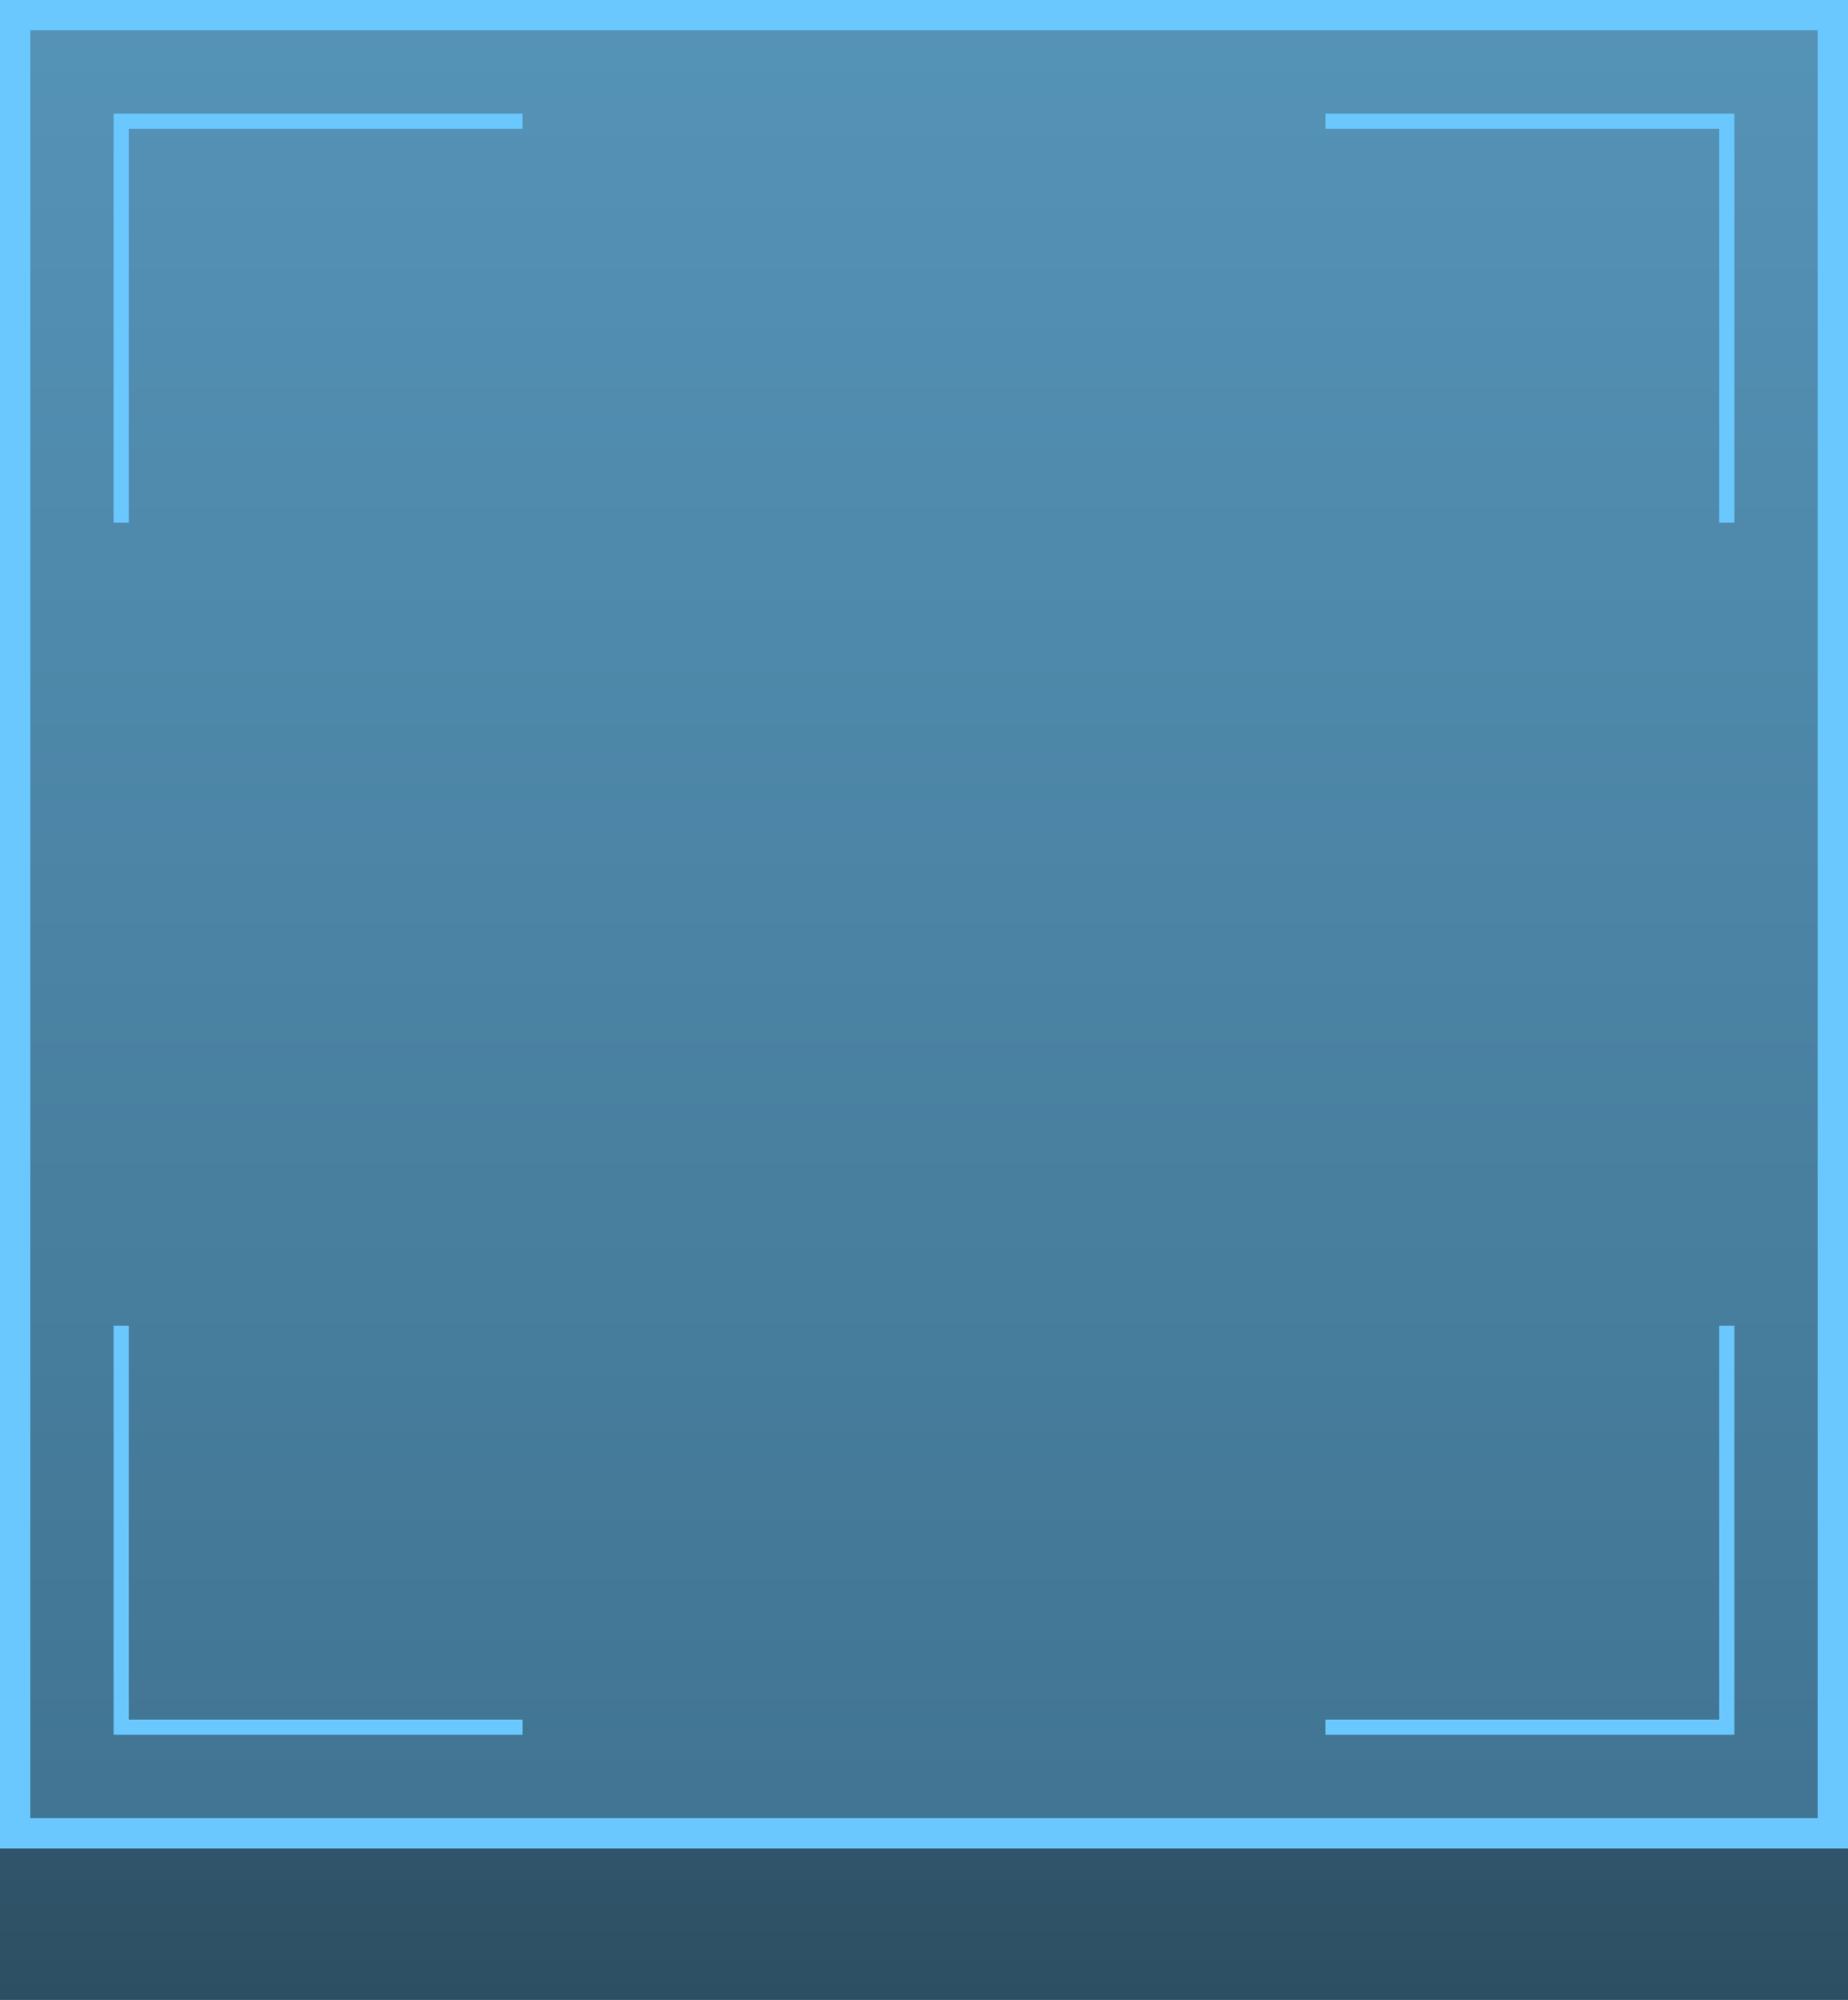 <svg xmlns="http://www.w3.org/2000/svg" width="122" height="132" viewBox="0 0 122 132" fill="none">
    <rect y="10" width="122" height="122" fill="url(#paint0_linear_4239_82)" />
    <rect x="1" y="1" width="120" height="120" fill="url(#paint1_linear_4239_82)" stroke="#6AC8FF"
        stroke-width="2" />
    <path d="M114 87.5V114H87.5M114 34.5V8H87.5M8 34.5V8H34.5M8 87.5V114H34.5" stroke="#6AC8FF" />
    <defs>
        <linearGradient id="paint0_linear_4239_82" x1="61" y1="10" x2="61" y2="132"
            gradientUnits="userSpaceOnUse">
            <stop stop-color="#5593B7" />
            <stop offset="1" stop-color="#2D4F63" />
        </linearGradient>
        <linearGradient id="paint1_linear_4239_82" x1="61" y1="0" x2="61" y2="122"
            gradientUnits="userSpaceOnUse">
            <stop stop-color="#5593B7" />
            <stop offset="1" stop-color="#417492" />
        </linearGradient>
    </defs>
</svg>